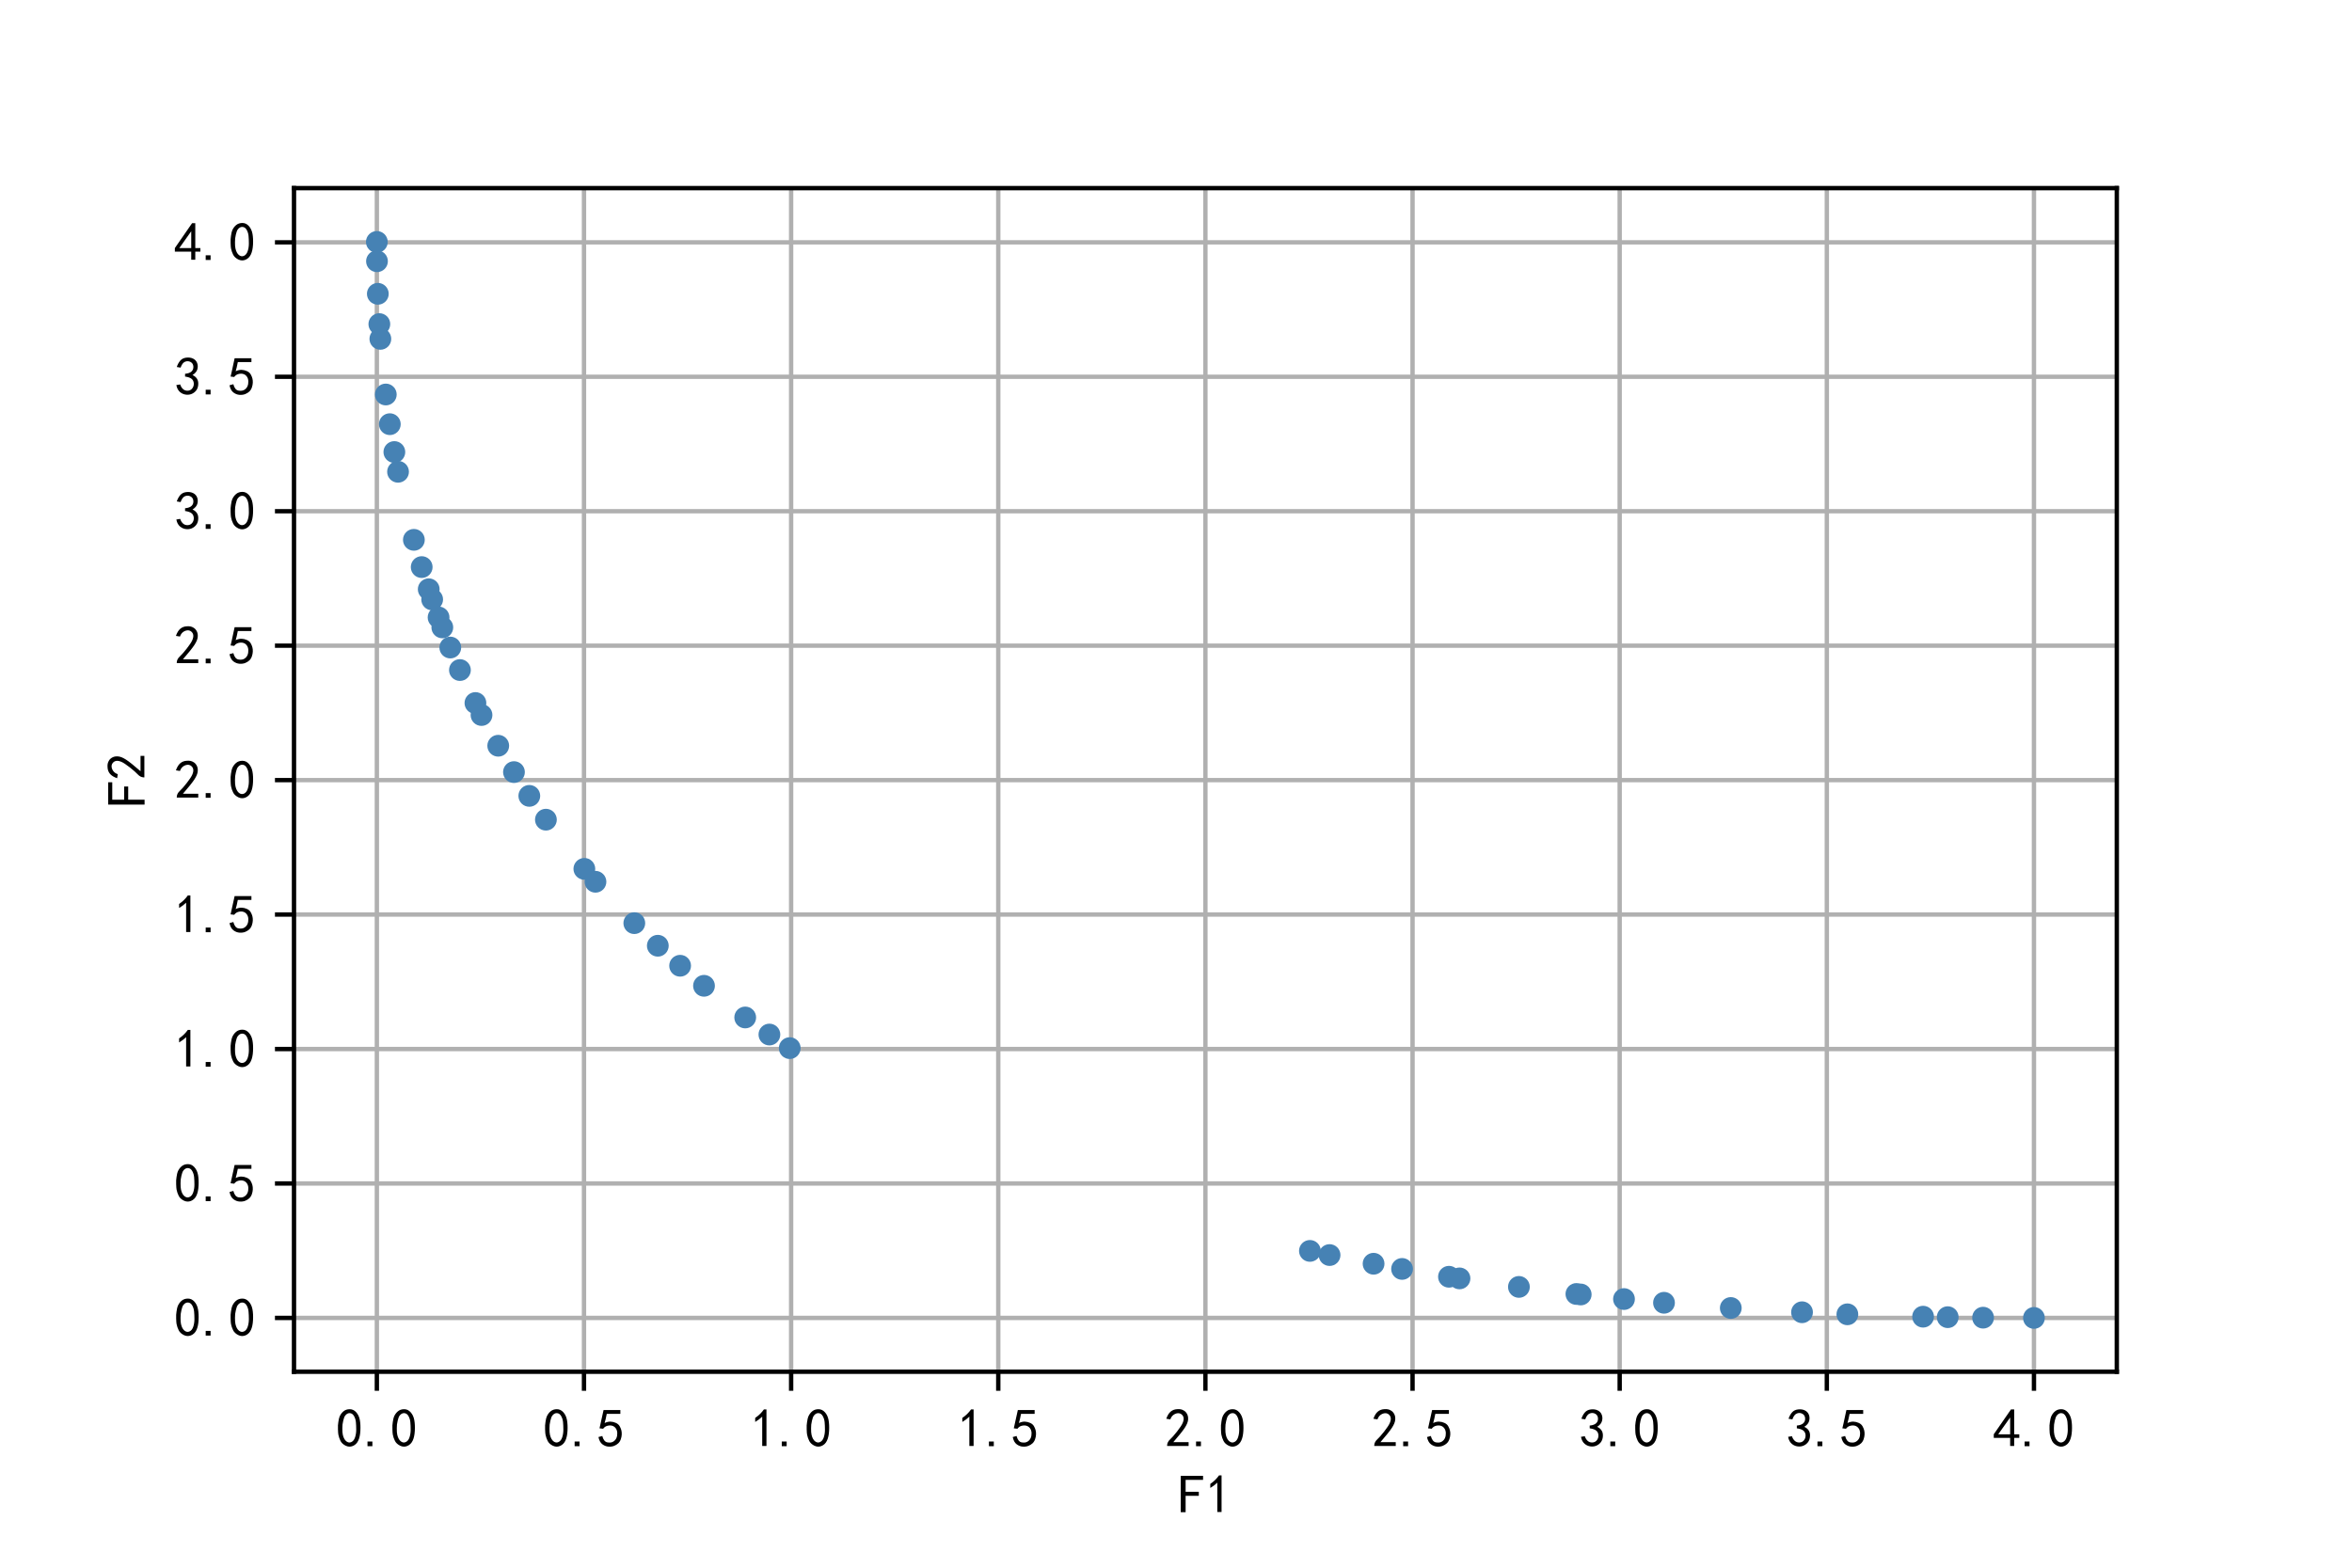 <?xml version="1.0" encoding="utf-8" standalone="no"?>
<!DOCTYPE svg PUBLIC "-//W3C//DTD SVG 1.1//EN"
  "http://www.w3.org/Graphics/SVG/1.1/DTD/svg11.dtd">
<!-- Created with matplotlib (https://matplotlib.org/) -->
<svg height="288pt" version="1.1" viewBox="0 0 432 288" width="432pt" xmlns="http://www.w3.org/2000/svg" xmlns:xlink="http://www.w3.org/1999/xlink">
 <defs>
  <style type="text/css">
*{stroke-linecap:butt;stroke-linejoin:round;}
  </style>
 </defs>
 <g id="figure_1">
  <g id="patch_1">
   <path d="M 0 288 
L 432 288 
L 432 0 
L 0 0 
z
" style="fill:#ffffff;"/>
  </g>
  <g id="axes_1">
   <g id="patch_2">
    <path d="M 54 252 
L 388.8 252 
L 388.8 34.56 
L 54 34.56 
z
" style="fill:#ffffff;"/>
   </g>
   <g id="matplotlib.axis_1">
    <g id="xtick_1">
     <g id="line2d_1">
      <path clip-path="url(#p2f8bc6c9ab)" d="M 69.218 252 
L 69.218 34.56 
" style="fill:none;stroke:#b0b0b0;stroke-linecap:square;stroke-width:0.8;"/>
     </g>
     <g id="line2d_2">
      <defs>
       <path d="M 0 0 
L 0 3.5 
" id="m42bf7ede9c" style="stroke:#000000;stroke-width:0.8;"/>
      </defs>
      <g>
       <use style="stroke:#000000;stroke-width:0.8;" x="69.218" xlink:href="#m42bf7ede9c" y="252"/>
      </g>
     </g>
     <g id="text_1">
      <!-- 0.0 -->
      <defs>
       <path d="M 3.125 29.297 
Q 3.906 50 6.438 56.047 
Q 8.984 62.109 13.672 66.016 
Q 18.359 69.922 25.188 69.922 
Q 32.031 69.922 37.109 64.25 
Q 42.188 58.594 43.75 50 
Q 45.312 41.406 44.719 30.266 
Q 44.141 19.141 40.812 12.109 
Q 37.5 5.078 30.859 2.344 
Q 24.219 -0.391 17.578 2.922 
Q 10.938 6.25 8.203 11.719 
Q 5.469 17.188 4.297 23.234 
Q 3.125 29.297 3.906 50 
z
M 12.891 52.734 
Q 10.547 31.25 12.5 22.844 
Q 14.453 14.453 18.938 10.938 
Q 23.438 7.422 28.125 9.562 
Q 32.812 11.719 34.953 18.156 
Q 37.109 24.609 37.109 32.219 
Q 37.109 39.844 36.516 46.094 
Q 35.938 52.344 33 57.422 
Q 30.078 62.5 25.188 62.688 
Q 20.312 62.891 16.594 57.812 
Q 12.891 52.734 10.547 31.25 
z
" id="SimHei-48"/>
       <path d="M 16.797 1.953 
L 7.812 1.953 
L 7.812 10.547 
L 16.797 10.547 
z
" id="SimHei-46"/>
      </defs>
      <g transform="translate(61.718 265.875)scale(0.1 -0.1)">
       <use xlink:href="#SimHei-48"/>
       <use x="50" xlink:href="#SimHei-46"/>
       <use x="100" xlink:href="#SimHei-48"/>
      </g>
     </g>
    </g>
    <g id="xtick_2">
     <g id="line2d_3">
      <path clip-path="url(#p2f8bc6c9ab)" d="M 107.264 252 
L 107.264 34.56 
" style="fill:none;stroke:#b0b0b0;stroke-linecap:square;stroke-width:0.8;"/>
     </g>
     <g id="line2d_4">
      <g>
       <use style="stroke:#000000;stroke-width:0.8;" x="107.264" xlink:href="#m42bf7ede9c" y="252"/>
      </g>
     </g>
     <g id="text_2">
      <!-- 0.5 -->
      <defs>
       <path d="M 8.594 20.703 
Q 11.328 10.156 17.969 8.984 
Q 24.609 7.812 28.703 10.344 
Q 32.812 12.891 34.562 16.984 
Q 36.328 21.094 36.125 26.172 
Q 35.938 31.25 33.391 34.766 
Q 30.859 38.281 26.953 39.453 
Q 23.047 40.625 18.156 39.453 
Q 13.281 38.281 10.156 33.984 
L 3.516 34.766 
Q 4.297 37.109 10.938 68.359 
L 41.797 68.359 
L 41.797 61.328 
L 16.797 61.328 
Q 14.844 50.781 12.891 44.531 
Q 18.75 47.266 23.828 47.062 
Q 28.906 46.875 33.594 44.719 
Q 38.281 42.578 40.422 38.859 
Q 42.578 35.156 43.547 31.438 
Q 44.531 27.734 44.328 23.438 
Q 44.141 19.141 42.578 14.641 
Q 41.016 10.156 37.891 7.219 
Q 34.766 4.297 30.266 2.531 
Q 25.781 0.781 19.922 1.172 
Q 14.062 1.562 8.781 5.469 
Q 3.516 9.375 1.562 18.75 
z
" id="SimHei-53"/>
      </defs>
      <g transform="translate(99.764 265.875)scale(0.1 -0.1)">
       <use xlink:href="#SimHei-48"/>
       <use x="50" xlink:href="#SimHei-46"/>
       <use x="100" xlink:href="#SimHei-53"/>
      </g>
     </g>
    </g>
    <g id="xtick_3">
     <g id="line2d_5">
      <path clip-path="url(#p2f8bc6c9ab)" d="M 145.31 252 
L 145.31 34.56 
" style="fill:none;stroke:#b0b0b0;stroke-linecap:square;stroke-width:0.8;"/>
     </g>
     <g id="line2d_6">
      <g>
       <use style="stroke:#000000;stroke-width:0.8;" x="145.31" xlink:href="#m42bf7ede9c" y="252"/>
      </g>
     </g>
     <g id="text_3">
      <!-- 1.0 -->
      <defs>
       <path d="M 21.875 56.25 
Q 16.797 51.172 8.984 46.484 
L 8.984 53.906 
Q 18.75 60.547 25 69.531 
L 29.688 69.531 
L 29.688 2.344 
L 21.875 2.344 
z
" id="SimHei-49"/>
      </defs>
      <g transform="translate(137.81 265.875)scale(0.1 -0.1)">
       <use xlink:href="#SimHei-49"/>
       <use x="50" xlink:href="#SimHei-46"/>
       <use x="100" xlink:href="#SimHei-48"/>
      </g>
     </g>
    </g>
    <g id="xtick_4">
     <g id="line2d_7">
      <path clip-path="url(#p2f8bc6c9ab)" d="M 183.356 252 
L 183.356 34.56 
" style="fill:none;stroke:#b0b0b0;stroke-linecap:square;stroke-width:0.8;"/>
     </g>
     <g id="line2d_8">
      <g>
       <use style="stroke:#000000;stroke-width:0.8;" x="183.356" xlink:href="#m42bf7ede9c" y="252"/>
      </g>
     </g>
     <g id="text_4">
      <!-- 1.5 -->
      <g transform="translate(175.856 265.875)scale(0.1 -0.1)">
       <use xlink:href="#SimHei-49"/>
       <use x="50" xlink:href="#SimHei-46"/>
       <use x="100" xlink:href="#SimHei-53"/>
      </g>
     </g>
    </g>
    <g id="xtick_5">
     <g id="line2d_9">
      <path clip-path="url(#p2f8bc6c9ab)" d="M 221.402 252 
L 221.402 34.56 
" style="fill:none;stroke:#b0b0b0;stroke-linecap:square;stroke-width:0.8;"/>
     </g>
     <g id="line2d_10">
      <g>
       <use style="stroke:#000000;stroke-width:0.8;" x="221.402" xlink:href="#m42bf7ede9c" y="252"/>
      </g>
     </g>
     <g id="text_5">
      <!-- 2.0 -->
      <defs>
       <path d="M 4.688 3.906 
Q 5.078 9.766 10.156 14.453 
Q 15.234 19.141 23.047 29.094 
Q 30.859 39.062 33.203 44.531 
Q 35.547 50 34.953 53.906 
Q 34.375 57.812 31.25 60.344 
Q 28.125 62.891 24.016 62.5 
Q 19.922 62.109 16.203 59.375 
Q 12.5 56.641 10.547 51.172 
L 3.125 52.344 
Q 6.25 61.328 11.125 65.422 
Q 16.016 69.531 22.656 69.922 
Q 26.562 70.312 29.688 69.719 
Q 32.812 69.141 36.125 66.984 
Q 39.453 64.844 41.594 60.547 
Q 43.75 56.25 43.156 50.188 
Q 42.578 44.141 37.109 35.734 
Q 31.641 27.344 16.016 9.375 
L 44.141 9.375 
L 44.141 2.344 
L 4.688 2.344 
z
" id="SimHei-50"/>
      </defs>
      <g transform="translate(213.902 265.875)scale(0.1 -0.1)">
       <use xlink:href="#SimHei-50"/>
       <use x="50" xlink:href="#SimHei-46"/>
       <use x="100" xlink:href="#SimHei-48"/>
      </g>
     </g>
    </g>
    <g id="xtick_6">
     <g id="line2d_11">
      <path clip-path="url(#p2f8bc6c9ab)" d="M 259.447 252 
L 259.447 34.56 
" style="fill:none;stroke:#b0b0b0;stroke-linecap:square;stroke-width:0.8;"/>
     </g>
     <g id="line2d_12">
      <g>
       <use style="stroke:#000000;stroke-width:0.8;" x="259.447" xlink:href="#m42bf7ede9c" y="252"/>
      </g>
     </g>
     <g id="text_6">
      <!-- 2.5 -->
      <g transform="translate(251.947 265.875)scale(0.1 -0.1)">
       <use xlink:href="#SimHei-50"/>
       <use x="50" xlink:href="#SimHei-46"/>
       <use x="100" xlink:href="#SimHei-53"/>
      </g>
     </g>
    </g>
    <g id="xtick_7">
     <g id="line2d_13">
      <path clip-path="url(#p2f8bc6c9ab)" d="M 297.493 252 
L 297.493 34.56 
" style="fill:none;stroke:#b0b0b0;stroke-linecap:square;stroke-width:0.8;"/>
     </g>
     <g id="line2d_14">
      <g>
       <use style="stroke:#000000;stroke-width:0.8;" x="297.493" xlink:href="#m42bf7ede9c" y="252"/>
      </g>
     </g>
     <g id="text_7">
      <!-- 3.0 -->
      <defs>
       <path d="M 3.906 19.141 
L 10.938 20.312 
Q 12.5 15.234 16.016 11.906 
Q 19.531 8.594 24.797 8.781 
Q 30.078 8.984 33.203 13.078 
Q 36.328 17.188 35.938 22.453 
Q 35.547 27.734 31.828 30.656 
Q 28.125 33.594 19.922 34.766 
L 19.922 39.844 
Q 28.125 40.625 31.828 44.141 
Q 35.547 47.656 35.156 53.312 
Q 34.766 58.984 30.078 61.516 
Q 25.391 64.062 20.109 62.109 
Q 14.844 60.156 11.719 51.172 
L 4.688 52.344 
Q 7.031 59.375 11.125 64.062 
Q 15.234 68.75 22.266 69.531 
Q 29.297 70.312 34.562 67.766 
Q 39.844 65.234 41.984 59.953 
Q 44.141 54.688 42.578 48.438 
Q 41.016 42.188 33.594 37.5 
Q 39.062 35.156 41.984 30.469 
Q 44.922 25.781 43.938 18.156 
Q 42.969 10.547 37.109 5.859 
Q 31.25 1.172 23.828 1.359 
Q 16.406 1.562 10.938 6.047 
Q 5.469 10.547 3.906 19.141 
z
" id="SimHei-51"/>
      </defs>
      <g transform="translate(289.993 265.875)scale(0.1 -0.1)">
       <use xlink:href="#SimHei-51"/>
       <use x="50" xlink:href="#SimHei-46"/>
       <use x="100" xlink:href="#SimHei-48"/>
      </g>
     </g>
    </g>
    <g id="xtick_8">
     <g id="line2d_15">
      <path clip-path="url(#p2f8bc6c9ab)" d="M 335.539 252 
L 335.539 34.56 
" style="fill:none;stroke:#b0b0b0;stroke-linecap:square;stroke-width:0.8;"/>
     </g>
     <g id="line2d_16">
      <g>
       <use style="stroke:#000000;stroke-width:0.8;" x="335.539" xlink:href="#m42bf7ede9c" y="252"/>
      </g>
     </g>
     <g id="text_8">
      <!-- 3.5 -->
      <g transform="translate(328.039 265.875)scale(0.1 -0.1)">
       <use xlink:href="#SimHei-51"/>
       <use x="50" xlink:href="#SimHei-46"/>
       <use x="100" xlink:href="#SimHei-53"/>
      </g>
     </g>
    </g>
    <g id="xtick_9">
     <g id="line2d_17">
      <path clip-path="url(#p2f8bc6c9ab)" d="M 373.585 252 
L 373.585 34.56 
" style="fill:none;stroke:#b0b0b0;stroke-linecap:square;stroke-width:0.8;"/>
     </g>
     <g id="line2d_18">
      <g>
       <use style="stroke:#000000;stroke-width:0.8;" x="373.585" xlink:href="#m42bf7ede9c" y="252"/>
      </g>
     </g>
     <g id="text_9">
      <!-- 4.0 -->
      <defs>
       <path d="M 31.25 17.188 
L 1.172 17.188 
L 1.172 23.828 
L 32.812 69.531 
L 38.672 69.531 
L 38.672 23.828 
L 48.047 23.828 
L 48.047 17.188 
L 38.672 17.188 
L 38.672 2.344 
L 31.25 2.344 
z
M 31.25 23.828 
L 31.25 54.688 
L 9.375 23.828 
z
" id="SimHei-52"/>
      </defs>
      <g transform="translate(366.085 265.875)scale(0.1 -0.1)">
       <use xlink:href="#SimHei-52"/>
       <use x="50" xlink:href="#SimHei-46"/>
       <use x="100" xlink:href="#SimHei-48"/>
      </g>
     </g>
    </g>
    <g id="text_10">
     <!-- F1 -->
     <defs>
      <path d="M 45.703 61.328 
L 13.672 61.328 
L 13.672 39.453 
L 37.891 39.453 
L 37.891 32.031 
L 13.672 32.031 
L 13.672 1.953 
L 4.688 1.953 
L 4.688 68.75 
L 45.703 68.75 
z
" id="SimHei-70"/>
     </defs>
     <g transform="translate(216.4 278)scale(0.1 -0.1)">
      <use xlink:href="#SimHei-70"/>
      <use x="50" xlink:href="#SimHei-49"/>
     </g>
    </g>
   </g>
   <g id="matplotlib.axis_2">
    <g id="ytick_1">
     <g id="line2d_19">
      <path clip-path="url(#p2f8bc6c9ab)" d="M 54 242.116 
L 388.8 242.116 
" style="fill:none;stroke:#b0b0b0;stroke-linecap:square;stroke-width:0.8;"/>
     </g>
     <g id="line2d_20">
      <defs>
       <path d="M 0 0 
L -3.5 0 
" id="mcd17be296d" style="stroke:#000000;stroke-width:0.8;"/>
      </defs>
      <g>
       <use style="stroke:#000000;stroke-width:0.8;" x="54" xlink:href="#mcd17be296d" y="242.116"/>
      </g>
     </g>
     <g id="text_11">
      <!-- 0.0 -->
      <g transform="translate(32 245.554)scale(0.1 -0.1)">
       <use xlink:href="#SimHei-48"/>
       <use x="50" xlink:href="#SimHei-46"/>
       <use x="100" xlink:href="#SimHei-48"/>
      </g>
     </g>
    </g>
    <g id="ytick_2">
     <g id="line2d_21">
      <path clip-path="url(#p2f8bc6c9ab)" d="M 54 217.416 
L 388.8 217.416 
" style="fill:none;stroke:#b0b0b0;stroke-linecap:square;stroke-width:0.8;"/>
     </g>
     <g id="line2d_22">
      <g>
       <use style="stroke:#000000;stroke-width:0.8;" x="54" xlink:href="#mcd17be296d" y="217.416"/>
      </g>
     </g>
     <g id="text_12">
      <!-- 0.5 -->
      <g transform="translate(32 220.854)scale(0.1 -0.1)">
       <use xlink:href="#SimHei-48"/>
       <use x="50" xlink:href="#SimHei-46"/>
       <use x="100" xlink:href="#SimHei-53"/>
      </g>
     </g>
    </g>
    <g id="ytick_3">
     <g id="line2d_23">
      <path clip-path="url(#p2f8bc6c9ab)" d="M 54 192.716 
L 388.8 192.716 
" style="fill:none;stroke:#b0b0b0;stroke-linecap:square;stroke-width:0.8;"/>
     </g>
     <g id="line2d_24">
      <g>
       <use style="stroke:#000000;stroke-width:0.8;" x="54" xlink:href="#mcd17be296d" y="192.716"/>
      </g>
     </g>
     <g id="text_13">
      <!-- 1.0 -->
      <g transform="translate(32 196.154)scale(0.1 -0.1)">
       <use xlink:href="#SimHei-49"/>
       <use x="50" xlink:href="#SimHei-46"/>
       <use x="100" xlink:href="#SimHei-48"/>
      </g>
     </g>
    </g>
    <g id="ytick_4">
     <g id="line2d_25">
      <path clip-path="url(#p2f8bc6c9ab)" d="M 54 168.016 
L 388.8 168.016 
" style="fill:none;stroke:#b0b0b0;stroke-linecap:square;stroke-width:0.8;"/>
     </g>
     <g id="line2d_26">
      <g>
       <use style="stroke:#000000;stroke-width:0.8;" x="54" xlink:href="#mcd17be296d" y="168.016"/>
      </g>
     </g>
     <g id="text_14">
      <!-- 1.5 -->
      <g transform="translate(32 171.454)scale(0.1 -0.1)">
       <use xlink:href="#SimHei-49"/>
       <use x="50" xlink:href="#SimHei-46"/>
       <use x="100" xlink:href="#SimHei-53"/>
      </g>
     </g>
    </g>
    <g id="ytick_5">
     <g id="line2d_27">
      <path clip-path="url(#p2f8bc6c9ab)" d="M 54 143.316 
L 388.8 143.316 
" style="fill:none;stroke:#b0b0b0;stroke-linecap:square;stroke-width:0.8;"/>
     </g>
     <g id="line2d_28">
      <g>
       <use style="stroke:#000000;stroke-width:0.8;" x="54" xlink:href="#mcd17be296d" y="143.316"/>
      </g>
     </g>
     <g id="text_15">
      <!-- 2.0 -->
      <g transform="translate(32 146.754)scale(0.1 -0.1)">
       <use xlink:href="#SimHei-50"/>
       <use x="50" xlink:href="#SimHei-46"/>
       <use x="100" xlink:href="#SimHei-48"/>
      </g>
     </g>
    </g>
    <g id="ytick_6">
     <g id="line2d_29">
      <path clip-path="url(#p2f8bc6c9ab)" d="M 54 118.616 
L 388.8 118.616 
" style="fill:none;stroke:#b0b0b0;stroke-linecap:square;stroke-width:0.8;"/>
     </g>
     <g id="line2d_30">
      <g>
       <use style="stroke:#000000;stroke-width:0.8;" x="54" xlink:href="#mcd17be296d" y="118.616"/>
      </g>
     </g>
     <g id="text_16">
      <!-- 2.5 -->
      <g transform="translate(32 122.054)scale(0.1 -0.1)">
       <use xlink:href="#SimHei-50"/>
       <use x="50" xlink:href="#SimHei-46"/>
       <use x="100" xlink:href="#SimHei-53"/>
      </g>
     </g>
    </g>
    <g id="ytick_7">
     <g id="line2d_31">
      <path clip-path="url(#p2f8bc6c9ab)" d="M 54 93.916 
L 388.8 93.916 
" style="fill:none;stroke:#b0b0b0;stroke-linecap:square;stroke-width:0.8;"/>
     </g>
     <g id="line2d_32">
      <g>
       <use style="stroke:#000000;stroke-width:0.8;" x="54" xlink:href="#mcd17be296d" y="93.916"/>
      </g>
     </g>
     <g id="text_17">
      <!-- 3.0 -->
      <g transform="translate(32 97.354)scale(0.1 -0.1)">
       <use xlink:href="#SimHei-51"/>
       <use x="50" xlink:href="#SimHei-46"/>
       <use x="100" xlink:href="#SimHei-48"/>
      </g>
     </g>
    </g>
    <g id="ytick_8">
     <g id="line2d_33">
      <path clip-path="url(#p2f8bc6c9ab)" d="M 54 69.216 
L 388.8 69.216 
" style="fill:none;stroke:#b0b0b0;stroke-linecap:square;stroke-width:0.8;"/>
     </g>
     <g id="line2d_34">
      <g>
       <use style="stroke:#000000;stroke-width:0.8;" x="54" xlink:href="#mcd17be296d" y="69.216"/>
      </g>
     </g>
     <g id="text_18">
      <!-- 3.5 -->
      <g transform="translate(32 72.654)scale(0.1 -0.1)">
       <use xlink:href="#SimHei-51"/>
       <use x="50" xlink:href="#SimHei-46"/>
       <use x="100" xlink:href="#SimHei-53"/>
      </g>
     </g>
    </g>
    <g id="ytick_9">
     <g id="line2d_35">
      <path clip-path="url(#p2f8bc6c9ab)" d="M 54 44.516 
L 388.8 44.516 
" style="fill:none;stroke:#b0b0b0;stroke-linecap:square;stroke-width:0.8;"/>
     </g>
     <g id="line2d_36">
      <g>
       <use style="stroke:#000000;stroke-width:0.8;" x="54" xlink:href="#mcd17be296d" y="44.516"/>
      </g>
     </g>
     <g id="text_19">
      <!-- 4.0 -->
      <g transform="translate(32 47.954)scale(0.1 -0.1)">
       <use xlink:href="#SimHei-52"/>
       <use x="50" xlink:href="#SimHei-46"/>
       <use x="100" xlink:href="#SimHei-48"/>
      </g>
     </g>
    </g>
    <g id="text_20">
     <!-- F2 -->
     <g transform="translate(26.75 148.28)rotate(-90)scale(0.1 -0.1)">
      <use xlink:href="#SimHei-70"/>
      <use x="50" xlink:href="#SimHei-50"/>
     </g>
    </g>
   </g>
   <g id="line2d_37">
    <defs>
     <path d="M 0 1.5 
C 0.398 1.5 0.779 1.342 1.061 1.061 
C 1.342 0.779 1.5 0.398 1.5 0 
C 1.5 -0.398 1.342 -0.779 1.061 -1.061 
C 0.779 -1.342 0.398 -1.5 0 -1.5 
C -0.398 -1.5 -0.779 -1.342 -1.061 -1.061 
C -1.342 -0.779 -1.5 -0.398 -1.5 0 
C -1.5 0.398 -1.342 0.779 -1.061 1.061 
C -0.779 1.342 -0.398 1.5 0 1.5 
z
" id="m5e1ac3ff39" style="stroke:#4682b4;"/>
    </defs>
    <g clip-path="url(#p2f8bc6c9ab)">
     <use style="fill:#4682b4;stroke:#4682b4;" x="373.582" xlink:href="#m5e1ac3ff39" y="242.116"/>
     <use style="fill:#4682b4;stroke:#4682b4;" x="69.218" xlink:href="#m5e1ac3ff39" y="44.444"/>
     <use style="fill:#4682b4;stroke:#4682b4;" x="240.597" xlink:href="#m5e1ac3ff39" y="229.804"/>
     <use style="fill:#4682b4;stroke:#4682b4;" x="145.055" xlink:href="#m5e1ac3ff39" y="192.551"/>
     <use style="fill:#4682b4;stroke:#4682b4;" x="76.018" xlink:href="#m5e1ac3ff39" y="99.173"/>
     <use style="fill:#4682b4;stroke:#4682b4;" x="116.506" xlink:href="#m5e1ac3ff39" y="169.59"/>
     <use style="fill:#4682b4;stroke:#4682b4;" x="73.109" xlink:href="#m5e1ac3ff39" y="86.671"/>
     <use style="fill:#4682b4;stroke:#4682b4;" x="278.985" xlink:href="#m5e1ac3ff39" y="236.418"/>
     <use style="fill:#4682b4;stroke:#4682b4;" x="70.86" xlink:href="#m5e1ac3ff39" y="72.473"/>
     <use style="fill:#4682b4;stroke:#4682b4;" x="109.371" xlink:href="#m5e1ac3ff39" y="161.989"/>
     <use style="fill:#4682b4;stroke:#4682b4;" x="339.313" xlink:href="#m5e1ac3ff39" y="241.452"/>
     <use style="fill:#4682b4;stroke:#4682b4;" x="69.861" xlink:href="#m5e1ac3ff39" y="62.255"/>
     <use style="fill:#4682b4;stroke:#4682b4;" x="120.823" xlink:href="#m5e1ac3ff39" y="173.742"/>
     <use style="fill:#4682b4;stroke:#4682b4;" x="91.512" xlink:href="#m5e1ac3ff39" y="137"/>
     <use style="fill:#4682b4;stroke:#4682b4;" x="353.222" xlink:href="#m5e1ac3ff39" y="241.888"/>
     <use style="fill:#4682b4;stroke:#4682b4;" x="71.6" xlink:href="#m5e1ac3ff39" y="77.927"/>
     <use style="fill:#4682b4;stroke:#4682b4;" x="298.284" xlink:href="#m5e1ac3ff39" y="238.648"/>
     <use style="fill:#4682b4;stroke:#4682b4;" x="257.523" xlink:href="#m5e1ac3ff39" y="233.114"/>
     <use style="fill:#4682b4;stroke:#4682b4;" x="252.29" xlink:href="#m5e1ac3ff39" y="232.162"/>
     <use style="fill:#4682b4;stroke:#4682b4;" x="330.984" xlink:href="#m5e1ac3ff39" y="241.074"/>
     <use style="fill:#4682b4;stroke:#4682b4;" x="77.454" xlink:href="#m5e1ac3ff39" y="104.179"/>
     <use style="fill:#4682b4;stroke:#4682b4;" x="88.442" xlink:href="#m5e1ac3ff39" y="131.357"/>
     <use style="fill:#4682b4;stroke:#4682b4;" x="268.071" xlink:href="#m5e1ac3ff39" y="234.854"/>
     <use style="fill:#4682b4;stroke:#4682b4;" x="244.207" xlink:href="#m5e1ac3ff39" y="230.567"/>
     <use style="fill:#4682b4;stroke:#4682b4;" x="82.708" xlink:href="#m5e1ac3ff39" y="118.958"/>
     <use style="fill:#4682b4;stroke:#4682b4;" x="100.268" xlink:href="#m5e1ac3ff39" y="150.583"/>
     <use style="fill:#4682b4;stroke:#4682b4;" x="72.433" xlink:href="#m5e1ac3ff39" y="83.043"/>
     <use style="fill:#4682b4;stroke:#4682b4;" x="129.307" xlink:href="#m5e1ac3ff39" y="181.102"/>
     <use style="fill:#4682b4;stroke:#4682b4;" x="124.92" xlink:href="#m5e1ac3ff39" y="177.418"/>
     <use style="fill:#4682b4;stroke:#4682b4;" x="289.544" xlink:href="#m5e1ac3ff39" y="237.718"/>
     <use style="fill:#4682b4;stroke:#4682b4;" x="266.138" xlink:href="#m5e1ac3ff39" y="234.553"/>
     <use style="fill:#4682b4;stroke:#4682b4;" x="69.676" xlink:href="#m5e1ac3ff39" y="59.539"/>
     <use style="fill:#4682b4;stroke:#4682b4;" x="141.32" xlink:href="#m5e1ac3ff39" y="190.056"/>
     <use style="fill:#4682b4;stroke:#4682b4;" x="84.477" xlink:href="#m5e1ac3ff39" y="123.096"/>
     <use style="fill:#4682b4;stroke:#4682b4;" x="94.401" xlink:href="#m5e1ac3ff39" y="141.843"/>
     <use style="fill:#4682b4;stroke:#4682b4;" x="364.241" xlink:href="#m5e1ac3ff39" y="242.069"/>
     <use style="fill:#4682b4;stroke:#4682b4;" x="357.744" xlink:href="#m5e1ac3ff39" y="241.979"/>
     <use style="fill:#4682b4;stroke:#4682b4;" x="78.746" xlink:href="#m5e1ac3ff39" y="108.253"/>
     <use style="fill:#4682b4;stroke:#4682b4;" x="69.397" xlink:href="#m5e1ac3ff39" y="53.976"/>
     <use style="fill:#4682b4;stroke:#4682b4;" x="136.876" xlink:href="#m5e1ac3ff39" y="186.919"/>
     <use style="fill:#4682b4;stroke:#4682b4;" x="81.242" xlink:href="#m5e1ac3ff39" y="115.259"/>
     <use style="fill:#4682b4;stroke:#4682b4;" x="107.33" xlink:href="#m5e1ac3ff39" y="159.619"/>
     <use style="fill:#4682b4;stroke:#4682b4;" x="87.324" xlink:href="#m5e1ac3ff39" y="129.151"/>
     <use style="fill:#4682b4;stroke:#4682b4;" x="317.9" xlink:href="#m5e1ac3ff39" y="240.292"/>
     <use style="fill:#4682b4;stroke:#4682b4;" x="290.334" xlink:href="#m5e1ac3ff39" y="237.808"/>
     <use style="fill:#4682b4;stroke:#4682b4;" x="97.221" xlink:href="#m5e1ac3ff39" y="146.209"/>
     <use style="fill:#4682b4;stroke:#4682b4;" x="305.633" xlink:href="#m5e1ac3ff39" y="239.334"/>
     <use style="fill:#4682b4;stroke:#4682b4;" x="79.378" xlink:href="#m5e1ac3ff39" y="110.124"/>
     <use style="fill:#4682b4;stroke:#4682b4;" x="80.555" xlink:href="#m5e1ac3ff39" y="113.427"/>
     <use style="fill:#4682b4;stroke:#4682b4;" x="69.242" xlink:href="#m5e1ac3ff39" y="47.992"/>
    </g>
   </g>
   <g id="patch_3">
    <path d="M 54 252 
L 54 34.56 
" style="fill:none;stroke:#000000;stroke-linecap:square;stroke-linejoin:miter;stroke-width:0.8;"/>
   </g>
   <g id="patch_4">
    <path d="M 388.8 252 
L 388.8 34.56 
" style="fill:none;stroke:#000000;stroke-linecap:square;stroke-linejoin:miter;stroke-width:0.8;"/>
   </g>
   <g id="patch_5">
    <path d="M 54 252 
L 388.8 252 
" style="fill:none;stroke:#000000;stroke-linecap:square;stroke-linejoin:miter;stroke-width:0.8;"/>
   </g>
   <g id="patch_6">
    <path d="M 54 34.56 
L 388.8 34.56 
" style="fill:none;stroke:#000000;stroke-linecap:square;stroke-linejoin:miter;stroke-width:0.8;"/>
   </g>
  </g>
 </g>
 <defs>
  <clipPath id="p2f8bc6c9ab">
   <rect height="217.44" width="334.8" x="54" y="34.56"/>
  </clipPath>
 </defs>
</svg>
